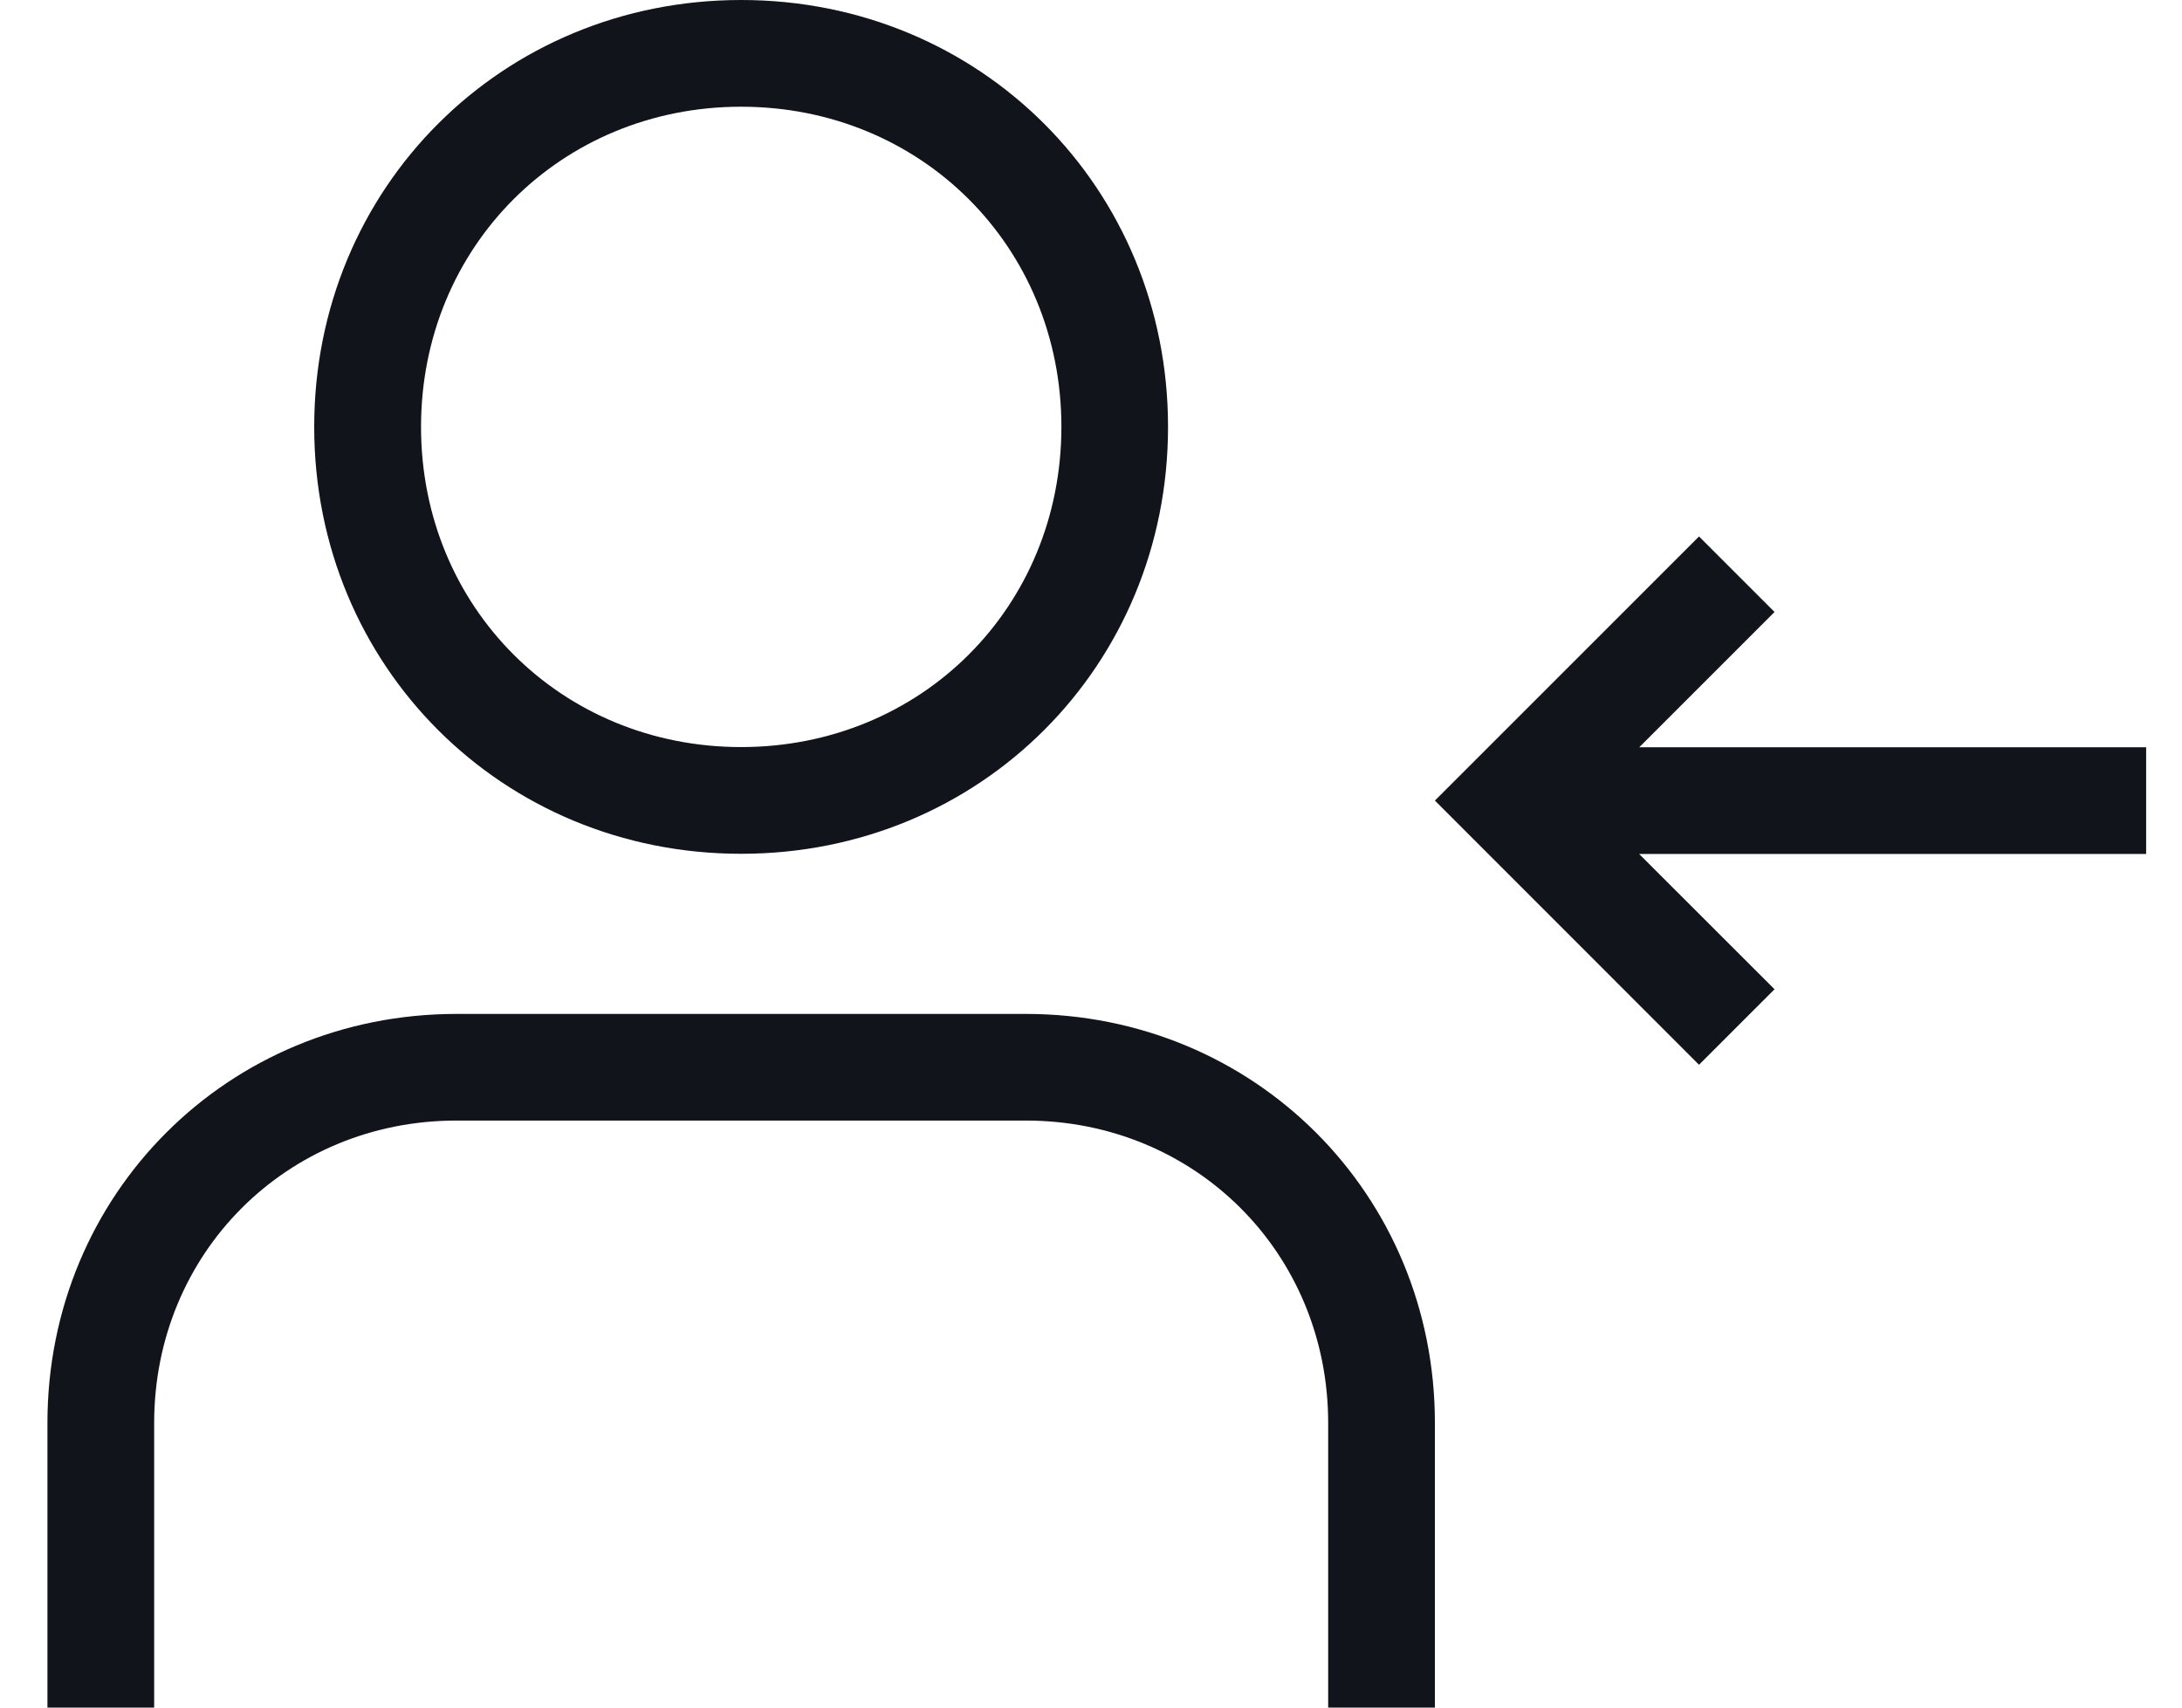 <svg width="23" height="18" viewBox="0 0 23 18" fill="none" xmlns="http://www.w3.org/2000/svg">
<path id="Vector" fill-rule="evenodd" clip-rule="evenodd" d="M7.812 9C5.293 9 3.312 7.02 3.312 4.5C3.312 1.98 5.293 0 7.812 0C10.332 0 12.312 1.98 12.312 4.5C12.312 7.02 10.332 9 7.812 9ZM7.812 7.875C5.914 7.875 4.438 6.399 4.438 4.5C4.438 2.601 5.914 1.125 7.812 1.125C9.711 1.125 11.188 2.601 11.188 4.5C11.188 6.399 9.711 7.875 7.812 7.875ZM1.625 15C1.625 13.211 3.023 11.812 4.812 11.812H10.812C12.602 11.812 14 13.211 14 15V18H15.125V15C15.125 12.589 13.223 10.688 10.812 10.688H4.812C2.402 10.688 0.5 12.589 0.5 15V18H1.625V15ZM17.909 11.224L15.125 8.439L17.909 5.655L18.705 6.451L17.279 7.877L22.622 7.877V9.002L17.278 9.002L18.705 10.428L17.909 11.224Z" fill="#11141A"/>
</svg>
